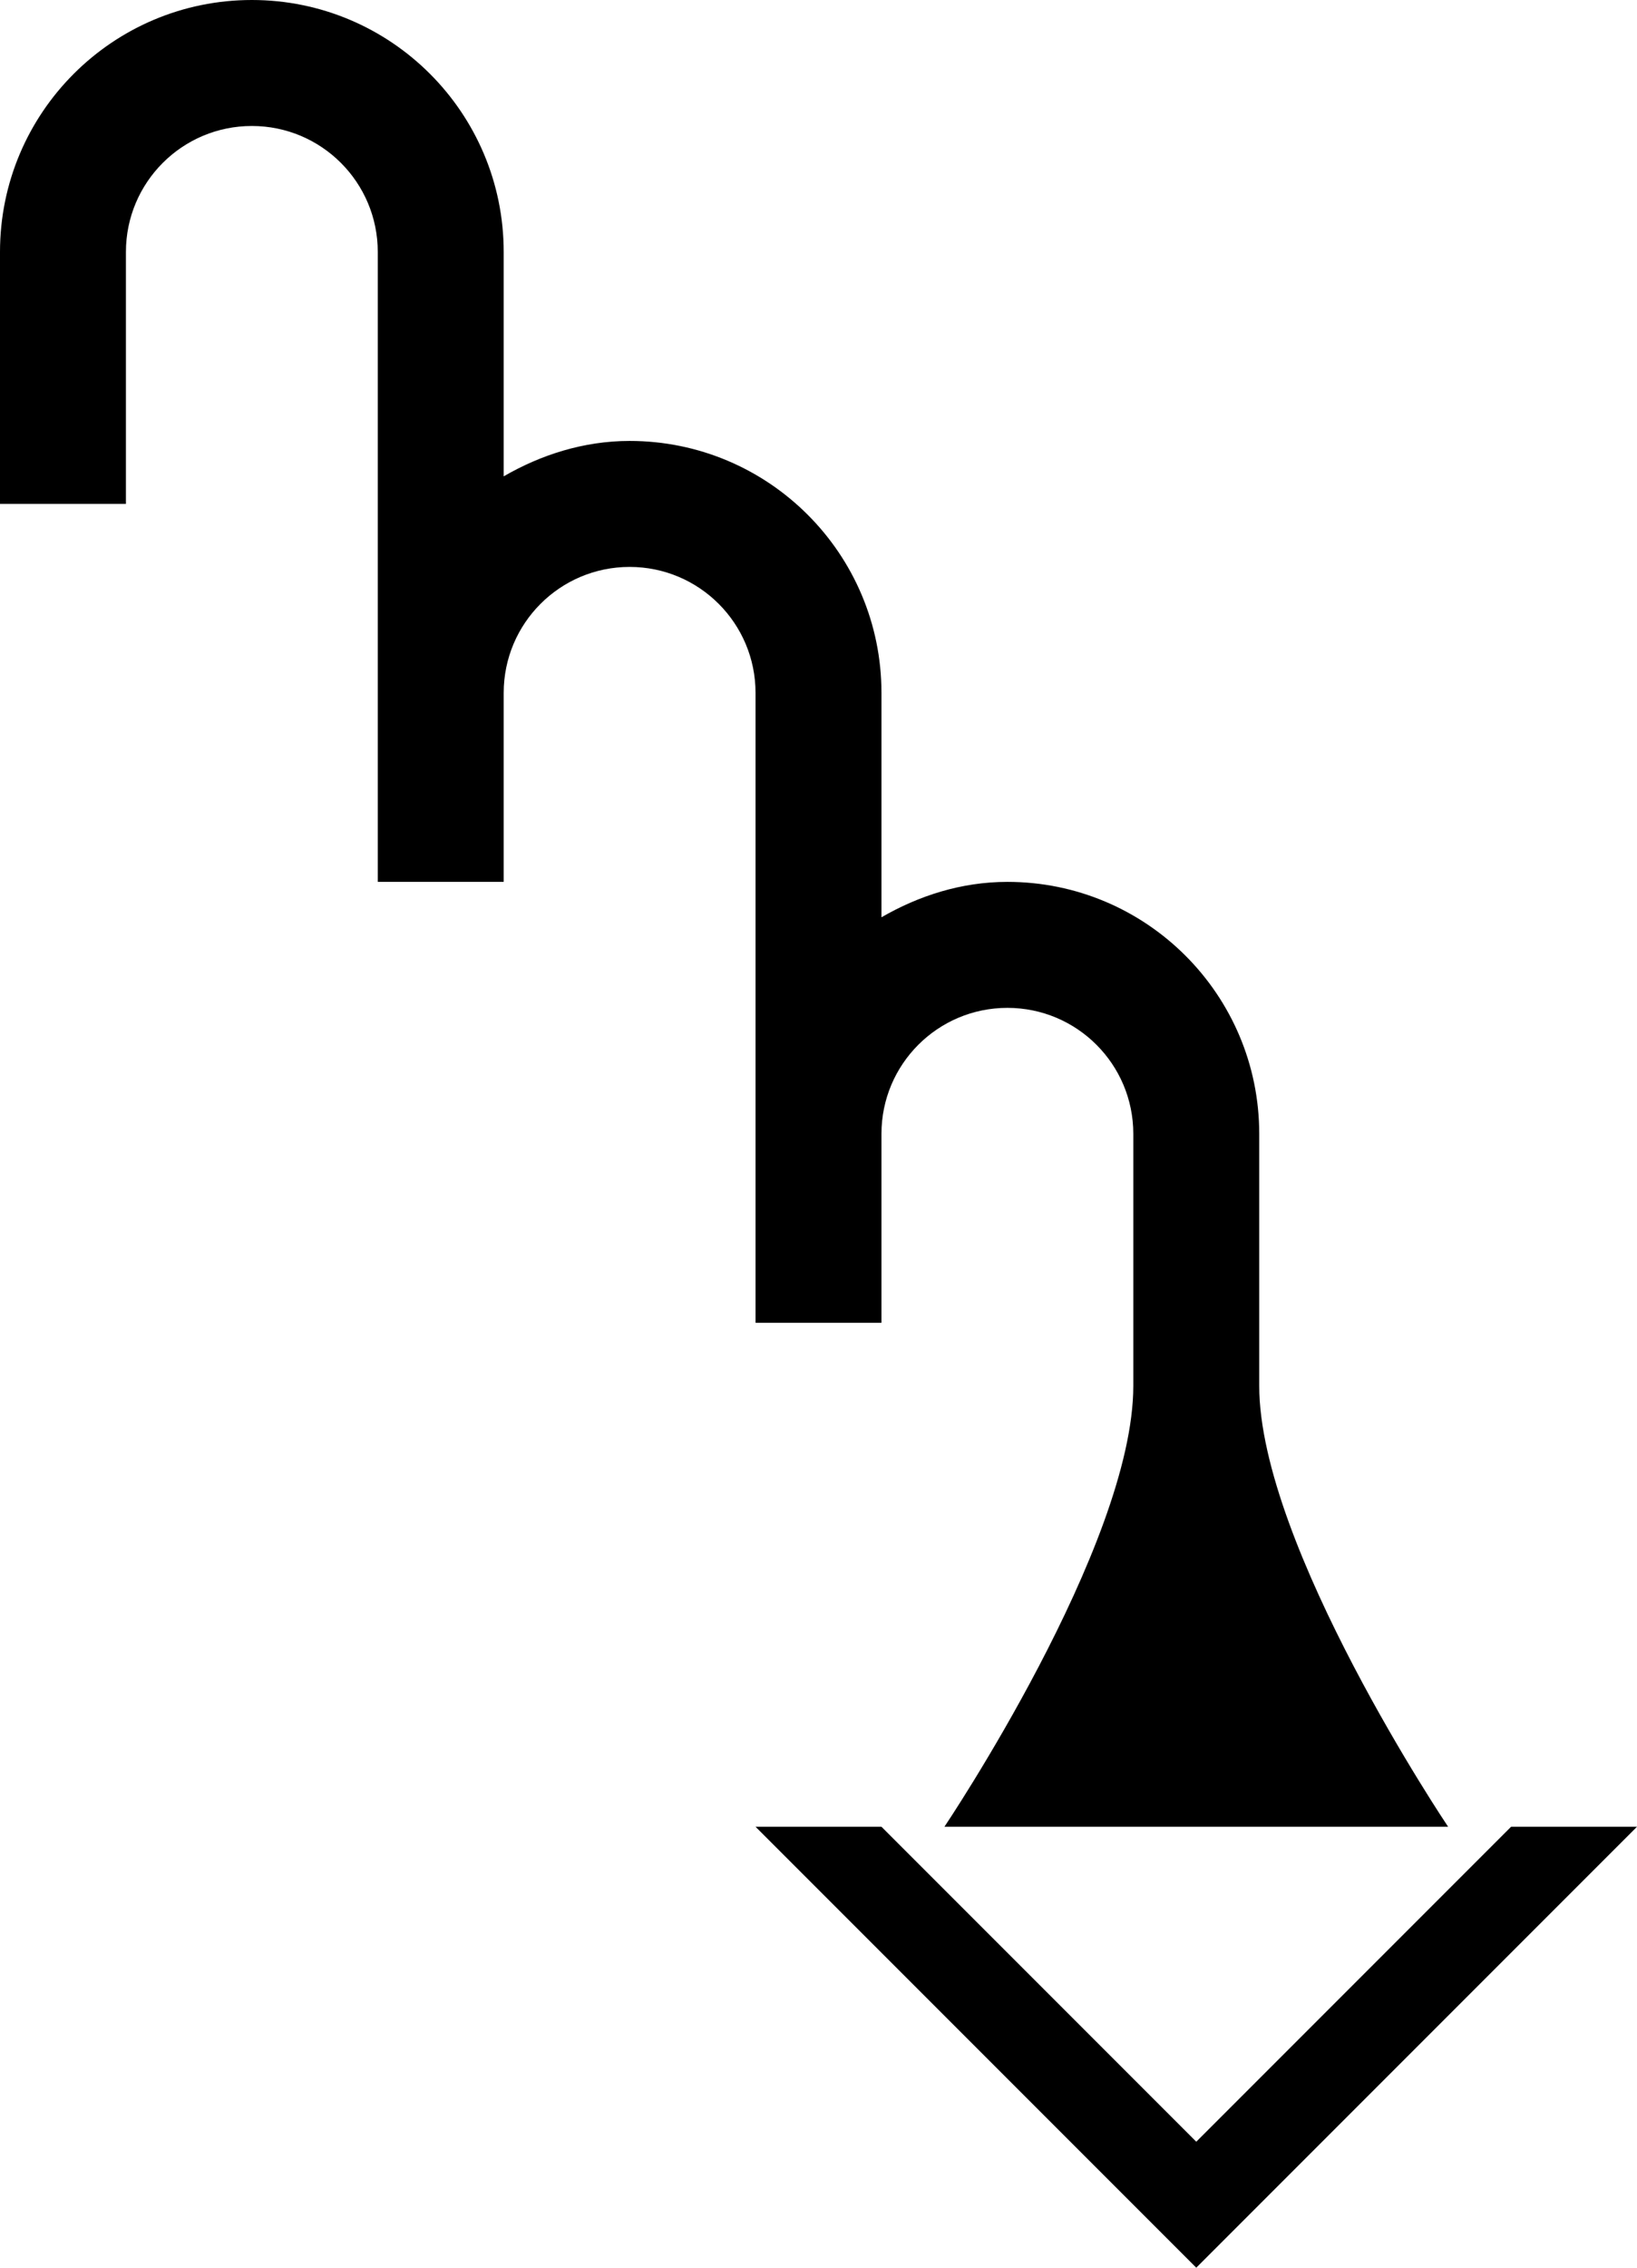 <?xml version="1.0" encoding="UTF-8" standalone="no"?>
<svg
   xmlns:dc="http://purl.org/dc/elements/1.1/"
   xmlns:cc="http://creativecommons.org/ns#"
   xmlns:rdf="http://www.w3.org/1999/02/22-rdf-syntax-ns#"
   xmlns:svg="http://www.w3.org/2000/svg"
   xmlns="http://www.w3.org/2000/svg"
   xmlns:sodipodi="http://sodipodi.sourceforge.net/DTD/sodipodi-0.dtd"
   xmlns:inkscape="http://www.inkscape.org/namespaces/inkscape"
   version="1.0"
   width="26"
   height="36"
   id="svg2"
   inkscape:version="0.47 r22583"
   sodipodi:docname="02-08-002-03-03-05.svg">
  <defs
     id="defs16">
    <inkscape:perspective
       sodipodi:type="inkscape:persp3d"
       inkscape:vp_x="0 : 23 : 1"
       inkscape:vp_y="0 : 1000 : 0"
       inkscape:vp_z="36 : 23 : 1"
       inkscape:persp3d-origin="18 : 15.333333 : 1"
       id="perspective18" />
  </defs>
  <sodipodi:namedview
     pagecolor="#ffffff"
     bordercolor="#666666"
     borderopacity="1"
     objecttolerance="10"
     gridtolerance="10"
     guidetolerance="10"
     inkscape:pageopacity="0"
     inkscape:pageshadow="2"
     inkscape:window-width="964"
     inkscape:window-height="721"
     id="namedview14"
     showgrid="true"
     inkscape:zoom="13.138889"
     inkscape:cx="13"
     inkscape:cy="18"
     inkscape:window-x="365"
     inkscape:window-y="0"
     inkscape:window-maximized="0"
     inkscape:current-layer="svg2"
     showborder="true">
    <inkscape:grid
       type="xygrid"
       id="grid2824"
       empspacing="5"
       visible="true"
       enabled="true"
       snapvisiblegridlinesonly="true" />
  </sodipodi:namedview>
  <path
     style="fill:#000000;fill-opacity:1;stroke:none"
     d="m 26,29 -7,7 -7,-7 2,0 5,5 5,-5 2,0 z"
     id="path2839" />
  <path
     style="fill:#000000;fill-opacity:1;stroke:none"
     d="M 4,0 C 6.209,0 8,1.791 8,4 L 8,7.562 C 8.589,7.221 9.27,7 10,7 c 2.209,0 4,1.791 4,4 l 0,3.562 C 14.591,14.221 15.267,14 16,14 c 2.209,0 4,1.791 4,4 l 0,4 c 0,2.539 3,7 3,7 l -8,0 c 0,0 3,-4.461 3,-7 l 0,-4 c 0,-1.105 -0.895,-2 -2,-2 -1.105,0 -2,0.895 -2,2 l 0,3 -2,0 0,-10 C 12,9.895 11.105,9 10,9 8.895,9 8,9.895 8,11 L 8,14 6,14 6,4 C 6,2.895 5.105,2 4,2 2.895,2 2,2.895 2,4 L 2,8 0,8 0,4 C 0,1.791 1.791,0 4,0 z"
     id="path3428" />
</svg>
